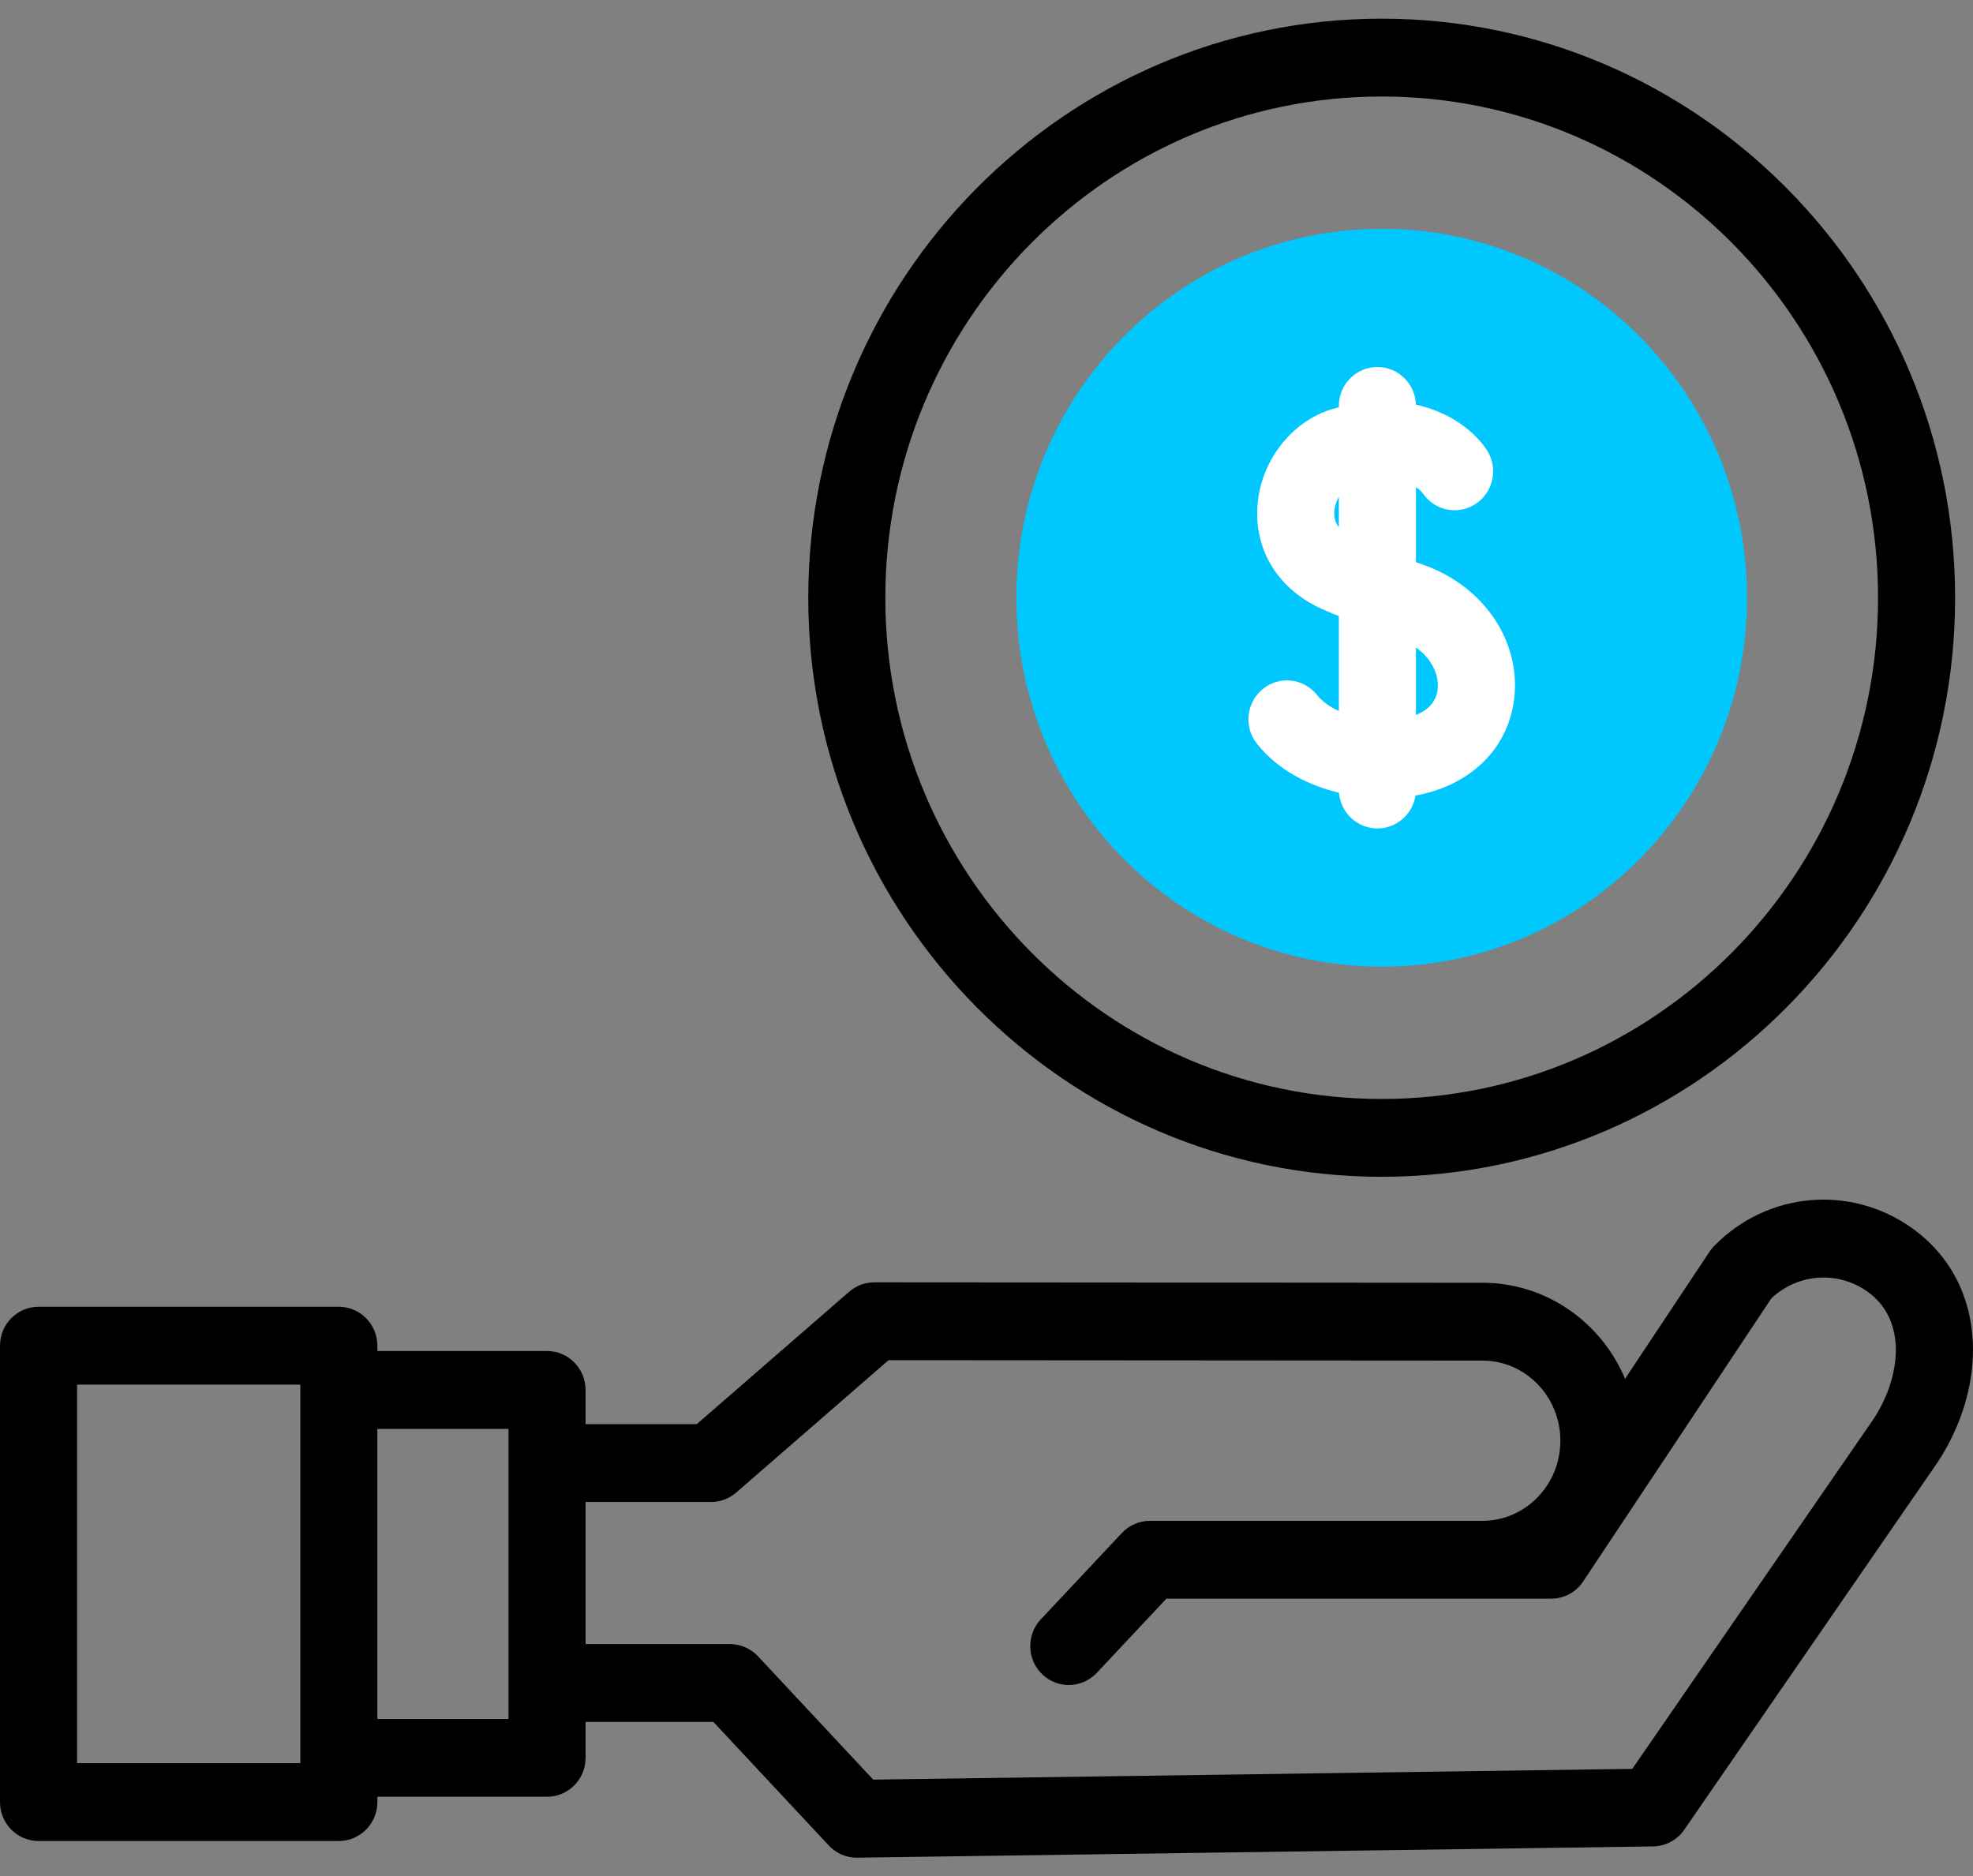 <svg width="102" height="97" viewBox="0 0 102 97" fill="none" xmlns="http://www.w3.org/2000/svg">
<rect x="0" y="0" width="102" height="97" fill="#808080" stroke="none"/>
<path d="M71.431 49.972C81.862 49.972 90.317 41.433 90.317 30.9C90.317 20.367 81.862 11.828 71.431 11.828C61 11.828 52.544 20.367 52.544 30.9C52.544 41.433 61 49.972 71.431 49.972Z" fill="#00C8FF"/>
<path d="M71.431 60.835C87.777 60.835 101.075 47.406 101.075 30.9C101.075 14.394 87.777 0.965 71.431 0.965C55.085 0.965 41.786 14.394 41.786 30.9C41.786 47.406 55.085 60.835 71.431 60.835ZM71.431 4.989C85.58 4.989 97.091 16.612 97.091 30.9C97.091 45.188 85.58 56.812 71.431 56.812C57.282 56.812 45.77 45.188 45.77 30.9C45.77 16.612 57.282 4.989 71.431 4.989Z" fill="black"/>
<path d="M68.085 35.924C67.395 35.059 66.141 34.922 65.284 35.619C64.427 36.316 64.292 37.583 64.982 38.448C66.08 39.825 67.655 40.607 69.223 40.981C69.307 42.015 70.164 42.827 71.209 42.827C72.204 42.827 73.029 42.09 73.177 41.127C75.983 40.621 77.952 38.734 78.275 36.166C78.65 33.183 76.734 30.322 73.615 29.209C73.473 29.158 73.335 29.109 73.201 29.06V25.184C73.367 25.291 73.49 25.408 73.569 25.521C74.2 26.43 75.443 26.65 76.344 26.012C77.245 25.374 77.462 24.119 76.83 23.209C76.106 22.166 74.84 21.282 73.2 20.917C73.164 19.837 72.286 18.973 71.209 18.973C70.108 18.973 69.216 19.874 69.216 20.985V21.052C69.094 21.084 68.971 21.119 68.847 21.157C66.756 21.794 65.177 23.839 65.009 26.131C64.842 28.41 66.036 30.386 68.203 31.418C68.439 31.53 68.785 31.678 69.216 31.851V36.755C68.759 36.548 68.362 36.272 68.085 35.924ZM74.322 35.659C74.248 36.248 73.853 36.699 73.201 36.965V33.471C74.076 34.092 74.409 34.971 74.322 35.659ZM68.983 26.429C69.002 26.169 69.087 25.912 69.216 25.688V27.261C69.036 27.025 68.959 26.749 68.983 26.429Z" fill="white"/>
<path d="M101.992 69.391C101.887 66.949 100.766 64.849 98.834 63.479C95.651 61.22 91.355 61.612 88.619 64.411C88.531 64.501 88.452 64.599 88.382 64.703L84.012 71.279C82.788 68.362 79.945 66.314 76.642 66.314L45.199 66.292H45.198C44.721 66.292 44.26 66.465 43.899 66.779L36.022 73.622H30.273V71.854C30.273 70.743 29.381 69.842 28.281 69.842H19.509V69.567C19.509 68.456 18.617 67.555 17.517 67.555H1.992C0.892 67.555 0 68.456 0 69.567V93.16C0 94.271 0.892 95.172 1.992 95.172H17.517C18.617 95.172 19.509 94.271 19.509 93.16V92.885H28.281C29.381 92.885 30.273 91.984 30.273 90.873V89.016H36.879L42.846 95.403C43.223 95.807 43.747 96.035 44.295 96.035C44.304 96.035 44.314 96.035 44.323 96.034L85.465 95.452C86.106 95.443 86.705 95.122 87.072 94.59L100.143 75.635C100.152 75.623 100.16 75.611 100.168 75.599C101.433 73.677 102.081 71.472 101.992 69.391ZM15.525 91.148H3.984V71.579H15.525V91.148ZM26.289 88.862H19.509V73.866H26.289V88.862ZM96.861 73.354L84.386 91.443L45.143 91.999L39.188 85.624C38.811 85.221 38.287 84.992 37.738 84.992H30.273V77.646H36.761C37.238 77.646 37.699 77.473 38.06 77.159L45.937 70.316L76.641 70.337C78.862 70.337 80.668 72.195 80.668 74.479C80.668 76.763 78.862 78.621 76.641 78.621C76.636 78.621 76.631 78.621 76.626 78.621H59.445C58.898 78.621 58.376 78.848 57.999 79.249L53.808 83.713C53.051 84.519 53.085 85.792 53.883 86.556C54.268 86.925 54.761 87.108 55.253 87.108C55.781 87.108 56.308 86.898 56.7 86.481L60.301 82.644L80.193 82.645H80.193C80.857 82.645 81.478 82.311 81.847 81.754L91.576 67.119C92.943 65.832 95.005 65.679 96.543 66.771C98.619 68.244 98.275 71.194 96.861 73.354Z" fill="black"/>
</svg>
